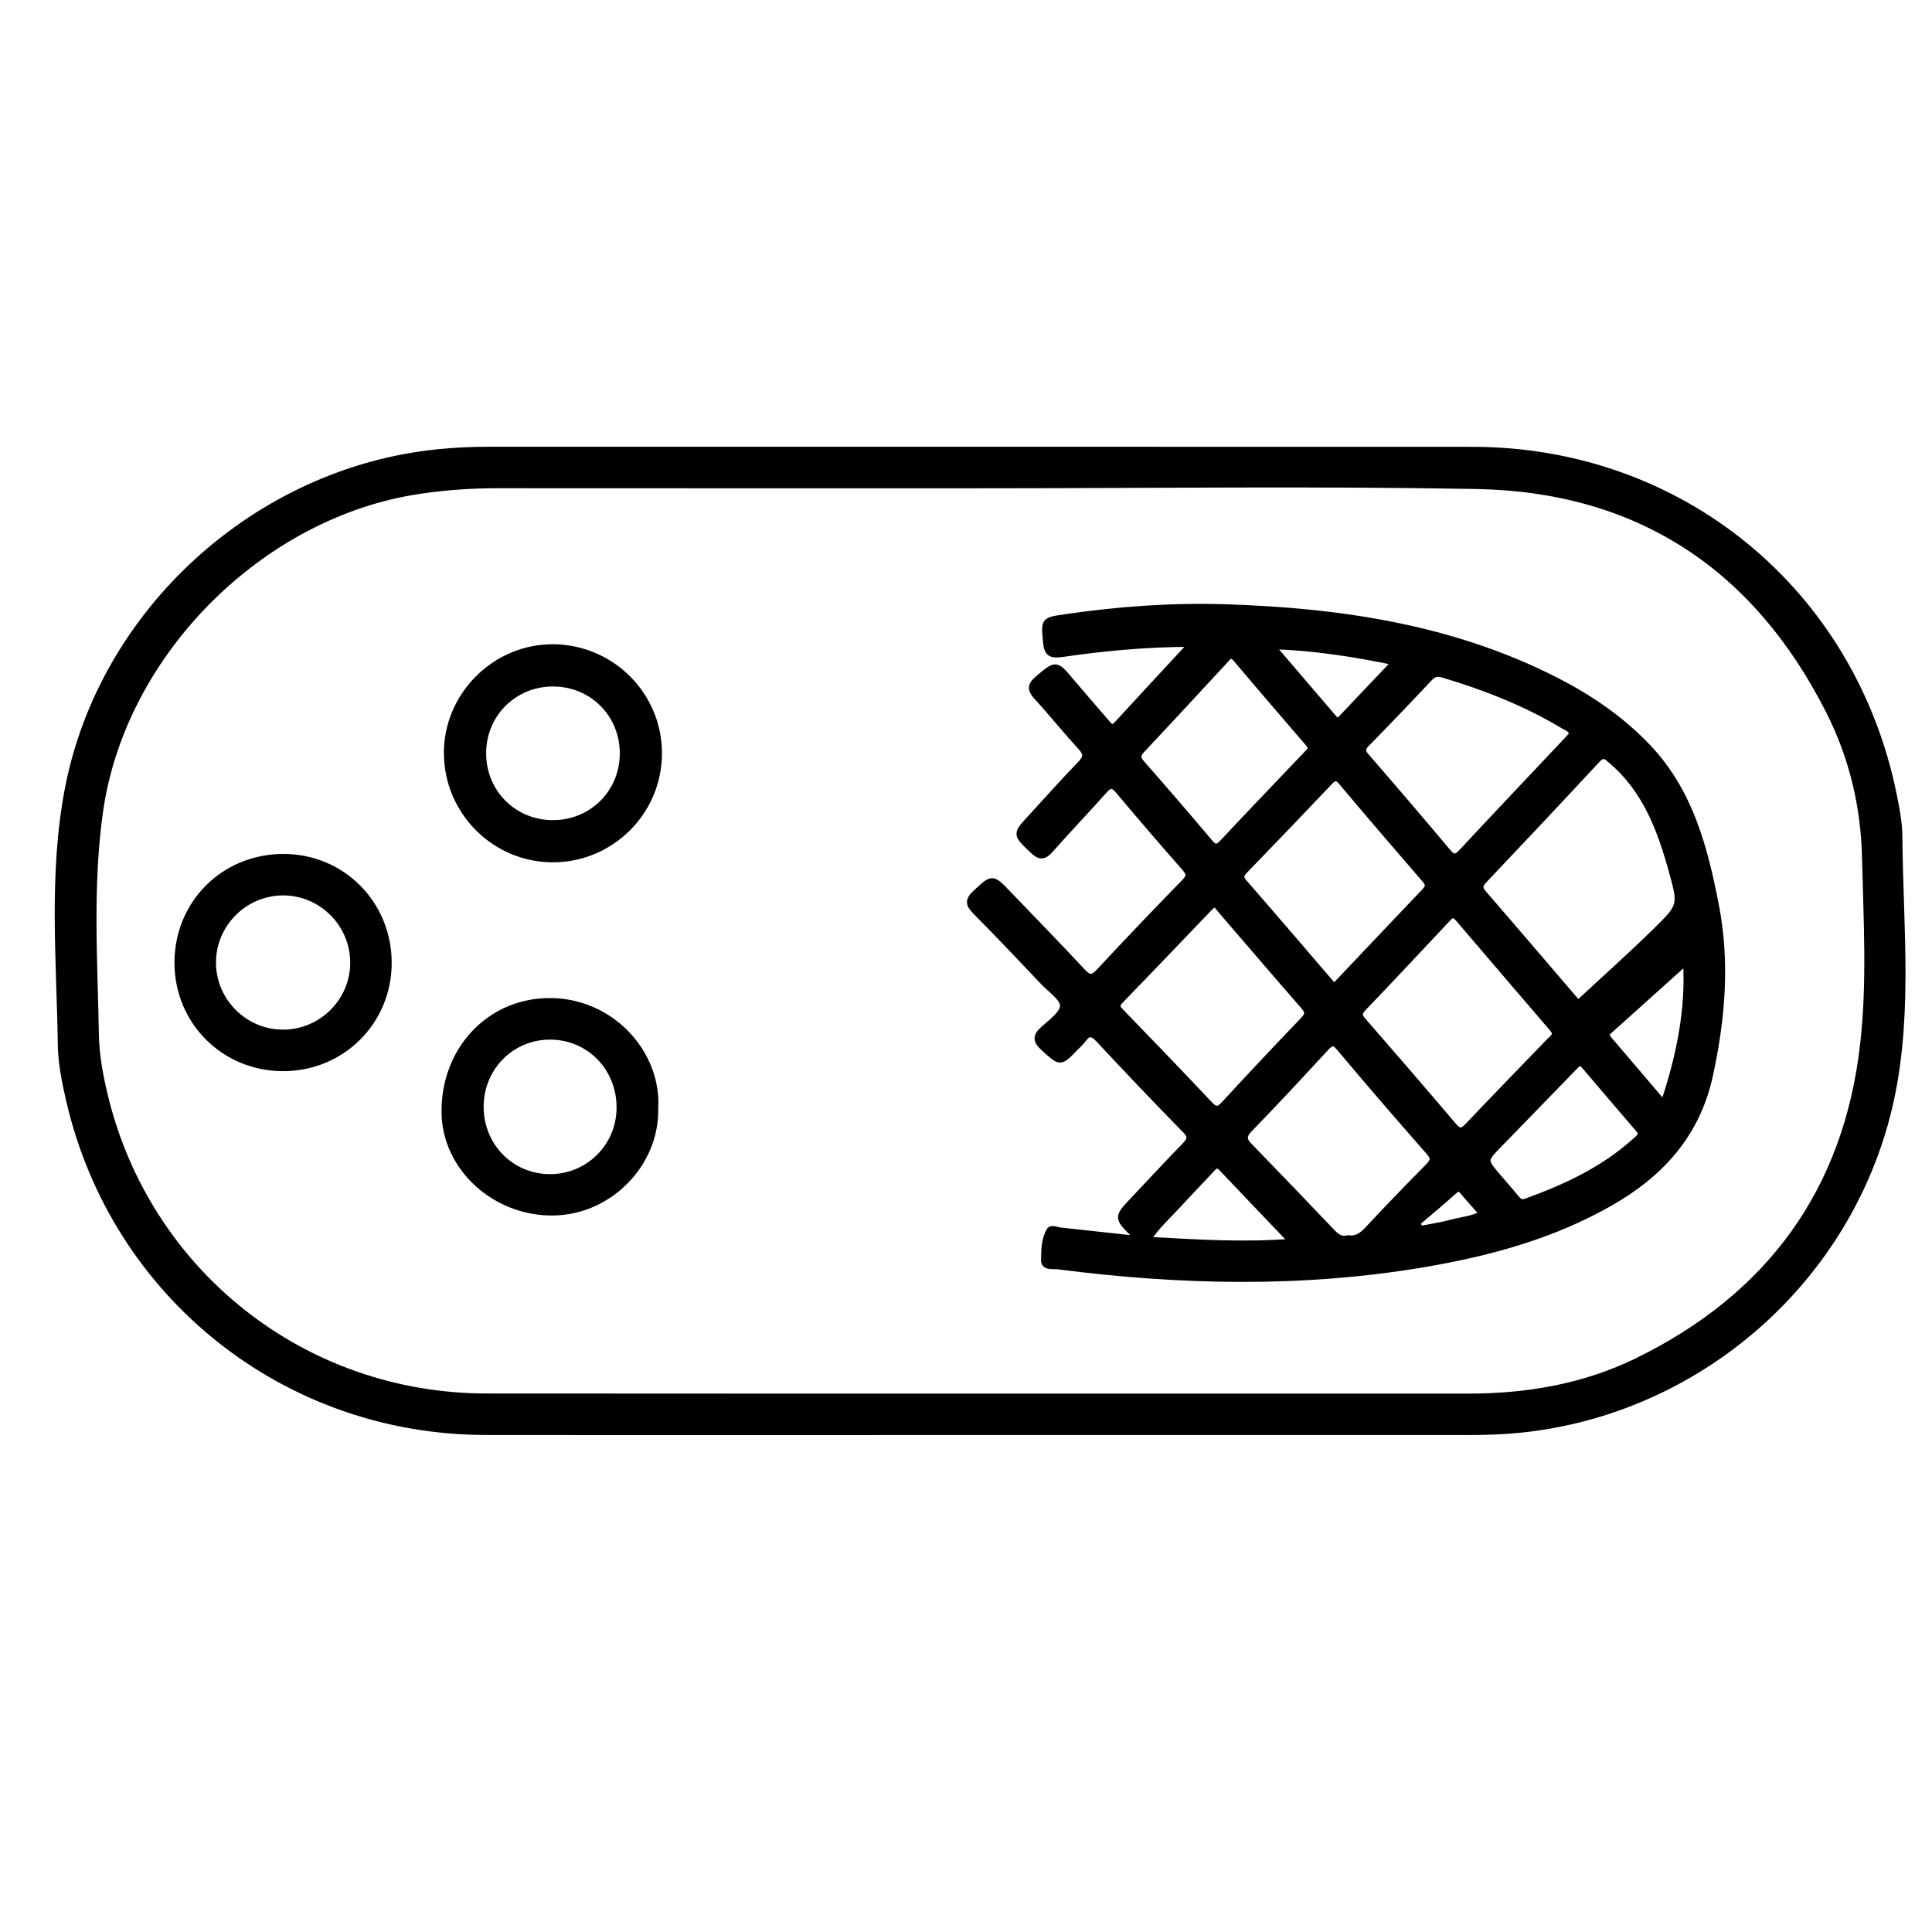 <?xml version="1.0" encoding="utf-8"?>
<!-- Generator: Adobe Illustrator 23.0.0, SVG Export Plug-In . SVG Version: 6.00 Build 0)  -->
<svg version="1.0" xmlns="http://www.w3.org/2000/svg" xmlns:xlink="http://www.w3.org/1999/xlink" x="0px" y="0px"
	 viewBox="0 0 3000 3000" style="enable-background:new 0 0 3000 3000;" xml:space="preserve">
<style type="text/css">
	.st0{stroke:#000000;stroke-width:10;stroke-miterlimit:10;}
</style>
<g id="Layer_1">
</g>
<g id="Layer_2">
	<g>
		<path class="st0" d="M1522,2223.3c-256.2,0-512.4,0.4-768.6-0.1c-310.4-0.5-575.3-211.6-645.5-513.7
			c-6.6-28.4-12.6-57.2-13.1-86.2c-2-132.7-14.4-266,10.8-397.7c53-276.7,293.5-494.6,574.1-523c26.1-2.6,52.1-3.9,78.2-3.9
			c509.4,0,1018.8-0.1,1528.1,0.1c323.2,0.1,590,218.7,654.3,535.6c4.3,21.2,8.5,42.8,8.7,64.3c1.1,145.2,18.2,291.4-19.2,434.7
			c-68.7,263-297.6,458-567.8,486.2c-26.8,2.8-53.6,3.7-80.5,3.7C2028.4,2223.3,1775.2,2223.3,1522,2223.3z M1523.2,753.2
			c-250.2,0-500.5,0.1-750.7-0.1c-40.4,0-80.5,2.8-120.5,8.7c-246,36.1-461.7,251.2-496.9,497.5c-16.5,115.9-8.6,232.6-6.5,348.9
			c0.6,30.6,6.3,60.8,13.3,90.7c65.5,276.7,308.6,469.7,593.5,469.9c507.9,0.4,1015.9,0,1523.8,0.2c91.6,0,180.2-14.9,262.8-55.2
			c205.6-100.4,325.5-263.8,351.4-492c11-96.6,5.2-194.1,2.9-291.1c-1.8-79.1-20.1-155.6-56-226.5
			c-113.7-224.6-296.6-345.5-548.6-349.9C2035.7,749.7,1779.4,753.2,1523.2,753.2z"/>
		<path class="st0" d="M1850.6,999.4c-71.7,0.1-136.3,6.4-200.5,15.7c-17.5,2.5-23.8,0.3-25.5-18.1c-3.1-34.5-4-33.3,31.3-38.5
			c82.2-12,165.2-17.8,247.7-15.2c177.7,5.8,352.1,31.4,513.2,113.9c52.8,27.1,101.3,60.3,142.3,103.6c65.1,68.8,87.7,155.8,105,245
			c17.2,88.7,9.8,176.5-9.3,264.2c-19.9,91.5-76.5,153.2-155.1,197.9c-90.1,51.3-188.5,77.9-289.8,95
			c-188.7,31.8-377.7,27.5-566.8,3.1c-7.6-1-21.9,2.4-21.6-9.5c0.4-15.2,0.2-31.7,8.3-45.4c2.9-4.8,11.2-0.6,17,0
			c34.9,3.9,69.7,7.7,104.6,11.4c3.4,0.4,6.9,0,10.6,0c-0.4-2.9,0-4.7-0.8-5.5c-26.8-26.6-26.8-26.5-0.3-54.5
			c26.2-27.7,52-55.7,78.6-82.9c8.7-8.9,11.6-14.4,1.1-25c-45.5-46.3-90.2-93.5-134.5-140.9c-9.5-10.2-15.9-11.4-24.3,0.1
			c-3.5,4.8-8.2,8.7-12.3,13c-23.5,24.4-22.8,23.7-48.2,0.8c-12.4-11.1-13.6-18.2-0.7-29.6c12.1-10.8,30.5-24.1,30.4-36.3
			c0-12.2-19-24.7-30.3-36.6c-35-36.8-69.8-73.8-105.6-109.8c-10.6-10.7-12.2-17.2-0.2-28.3c26.1-24.2,25.5-24.9,49.7,0.3
			c38.8,40.4,77.9,80.5,116.1,121.5c9.9,10.7,15.7,11.4,26,0.3c43.7-47,88.2-93.4,132.9-139.4c7.9-8.1,8.3-13.1,0.7-21.7
			c-35-39.8-69.6-79.9-103.6-120.5c-8.5-10.2-13.7-9.7-22.2-0.1c-27.3,30.7-55.8,60.3-82.9,91.1c-9.8,11.2-15.9,13.3-27.9,1.8
			c-26.3-25.3-27-24.4-2.2-51.2c25.3-27.4,50-55.5,76-82.2c9.8-10.1,10.8-16.5,0.8-27.3c-23.3-25.2-44.7-52.2-67.9-77.4
			c-10.4-11.3-10.6-18,1.6-28.2c28-23.6,27.3-24.1,51.4,4.6c17.8,21.1,36,41.9,54,62.8c4.9,5.7,8.8,12.6,17.3,3.3
			C1771.8,1084.2,1809.3,1044,1850.6,999.4z M2450.4,1558.5c40.8-37.9,82-74.6,121.3-113.2c39.3-38.5,39.3-39.6,24.7-92.5
			c-17.8-64.5-40.8-126.6-94.2-171.8c-7.1-6-12.1-12.2-21.7-1.9c-58.4,62.9-117.3,125.4-176.3,187.7c-6.9,7.3-8,12.2-0.9,20.4
			C2354.1,1445.8,2404.4,1504.8,2450.4,1558.5z M2415,1603.1c-1.3-1.8-2.8-4.4-4.6-6.6c-48.5-56.7-97.3-113.2-145.6-170.1
			c-8.6-10.2-13.1-4.4-19,2c-42.9,45.7-85.7,91.5-129.1,136.8c-7.4,7.7-6.9,12.3-0.1,20.1c47.1,54,93.8,108.2,140.2,162.8
			c8.3,9.7,13.3,10.3,22.4,0.7c42.1-44.5,84.9-88.2,127.3-132.3C2410,1613,2415,1610.1,2415,1603.1z M2441.7,1140.2
			c-1.3-8.5-8.6-10.3-13.9-13.5c-58.6-35.2-121.6-59.9-186.9-79.4c-9.4-2.8-14.9-1.3-21.4,5.6c-32.2,34.3-64.7,68.3-97.7,101.9
			c-7.6,7.7-7.1,12.2-0.3,20c42.5,49,84.8,98.4,126.5,148.1c8.6,10.3,13.5,9.4,22.1,0.1c53.9-57.9,108.4-115.3,162.7-172.9
			C2435.9,1146.8,2438.8,1143.4,2441.7,1140.2z M1883.6,1404.4c-2.2,2-5,4.4-7.5,7.1c-45.5,47.4-90.7,94.9-136.5,142
			c-7.3,7.5-5.2,11.5,0.9,17.8c46.2,47.7,92.3,95.5,137.8,143.8c8.9,9.4,14,9.2,22.6-0.2c40.4-43.9,81.4-87.3,122.6-130.4
			c7.4-7.8,9.4-12.7,1.3-21.9c-43.8-49.9-86.7-100.5-130.1-150.7C1892,1408.7,1890,1403.9,1883.6,1404.4z M2071.6,1532.7
			c47.4-50,93.9-99.4,140.8-148.4c6.3-6.6,7-11.1,0.5-18.5c-43.5-50.2-86.7-100.6-129.5-151.5c-7.5-8.9-11.8-7.6-19.1,0
			c-43.7,46.1-87.6,91.9-131.8,137.5c-6.4,6.6-7.3,11.1-0.8,18.6C1978.3,1423.8,2024.3,1477.7,2071.6,1532.7z M2092.9,1923.1
			c12.4,1.9,21.6-3.6,30.4-13.1c31.1-33.3,62.6-66.1,94.7-98.4c8.5-8.6,9.5-13.6,0.9-23.3c-46.8-53.2-93.2-106.9-138.7-161.2
			c-9.4-11.3-13.9-8.3-21.9,0.3c-39,42.2-78.1,84.4-118.1,125.6c-10.4,10.7-9.7,17-0.1,26.9c43.2,44.4,86,89.2,128.8,134
			C2075.6,1920.8,2082.3,1925.8,2092.9,1923.1z M2037.1,1162.2c-2-2.9-3.4-5.5-5.2-7.8c-37.4-43.6-75-87-112-131
			c-9.2-11-13.2-2.9-18.6,2.9c-42.7,46-85.1,92.1-128.1,137.7c-8,8.4-7.4,13.6-0.1,21.9c35.5,40.4,70.5,81.1,105.2,122.2
			c7.5,8.9,12,9.4,20.2,0.6c42.8-45.8,86.3-91,129.5-136.4C2031,1169.2,2033.9,1165.8,2037.1,1162.2z M2548.6,1759.1
			c-1.4-1.9-2.9-4.5-4.8-6.7c-27.6-32.3-55.4-64.4-82.8-96.9c-7.6-9.1-11.3-4.1-17.2,1.9c-38.8,40.3-78,80.2-116.9,120.4
			c-23.1,23.8-23,23.9-0.9,49.9c9.2,10.8,18.7,21.3,27.6,32.3c4.6,5.6,8.2,9,16.6,5.9c61.4-22.3,119.9-49.5,168.9-93.8
			C2543,1768.6,2547.6,1765.6,2548.6,1759.1z M2618.3,1493c-38.2,34.3-79.2,71.1-120.1,107.9c-6.4,5.7-2.6,10.2,1.6,15.1
			c27.1,31.6,54.1,63.4,83.5,98C2609.5,1637,2623,1562.1,2618.3,1493z M2006.6,1928.5c-38.7-40.6-74.1-77.4-109.2-114.6
			c-8.4-8.9-12.6-2.2-17.7,3.2c-17.9,18.9-35.8,37.8-53.5,56.9c-14.7,15.9-31,30.5-44.8,51.5
			C1857.1,1929.5,1929.3,1934.6,2006.6,1928.5z M1974.8,1002.9c34.1,39.9,64.1,74.9,94.1,109.9c3.8,4.5,7.3,10,14,2.9
			c26.9-28.5,54-56.9,83.3-87.7C2102.2,1014.8,2042.2,1005.3,1974.8,1002.9z M2199.1,1899.8c2.4,2.9,4.9,5.8,7.3,8.7
			c16-3.2,32.1-5.6,47.8-9.8c15.4-4.2,31.9-5.1,48-13.9c-10.7-12.2-20.7-23-30.1-34.4c-4.7-5.7-7.8-6.9-14-1.3
			C2238.9,1866.3,2218.9,1882.9,2199.1,1899.8z"/>
		<path class="st0" d="M1017.1,1722c1.4,85-70.6,158.7-156.8,160.4c-91.2,1.8-168.9-69.2-169.7-155.1
			c-0.9-96.2,68-170.1,158.6-172.5C946.2,1552.2,1022.7,1633.8,1017.1,1722z M746,1718.2c-0.2,61.5,47.5,110,108.2,110
			c59.8,0,107.9-48,108.2-107.8c0.4-61.8-46.5-110.4-107.2-111.1C794.7,1608.7,746.2,1657,746,1718.2z"/>
		<path class="st0" d="M859,1334c-90.1,0.3-163.8-72.8-164.7-163.4c-0.9-90.5,74.5-166,165.1-165.2c90.5,0.8,163.7,74.4,163.5,164.5
			C1022.8,1260.3,949.4,1333.6,859,1334z M859.4,1061c-60.5-0.4-108.6,46.5-109.5,106.9c-1,61.5,46.7,110.2,108,110.6
			c60.5,0.4,108.6-46.6,109.5-106.9C968.4,1110.1,920.7,1061.3,859.4,1061z"/>
		<path class="st0" d="M439.4,1658.3c-91.3-0.1-163.3-72-163.5-163.3c-0.1-92.4,72.3-164.4,164.9-164
			c90.9,0.3,162.6,72.9,162.4,164.4C603.1,1586.4,530.7,1658.4,439.4,1658.3z M548.8,1494.1c-0.4-60.3-50.1-109.3-110.3-108.7
			c-60.3,0.7-109,50.7-108.1,110.9c1,59.4,49.8,107.5,109.2,107.5C499.9,1603.8,549.2,1554.3,548.8,1494.1z"/>
	</g>
</g>
</svg>

